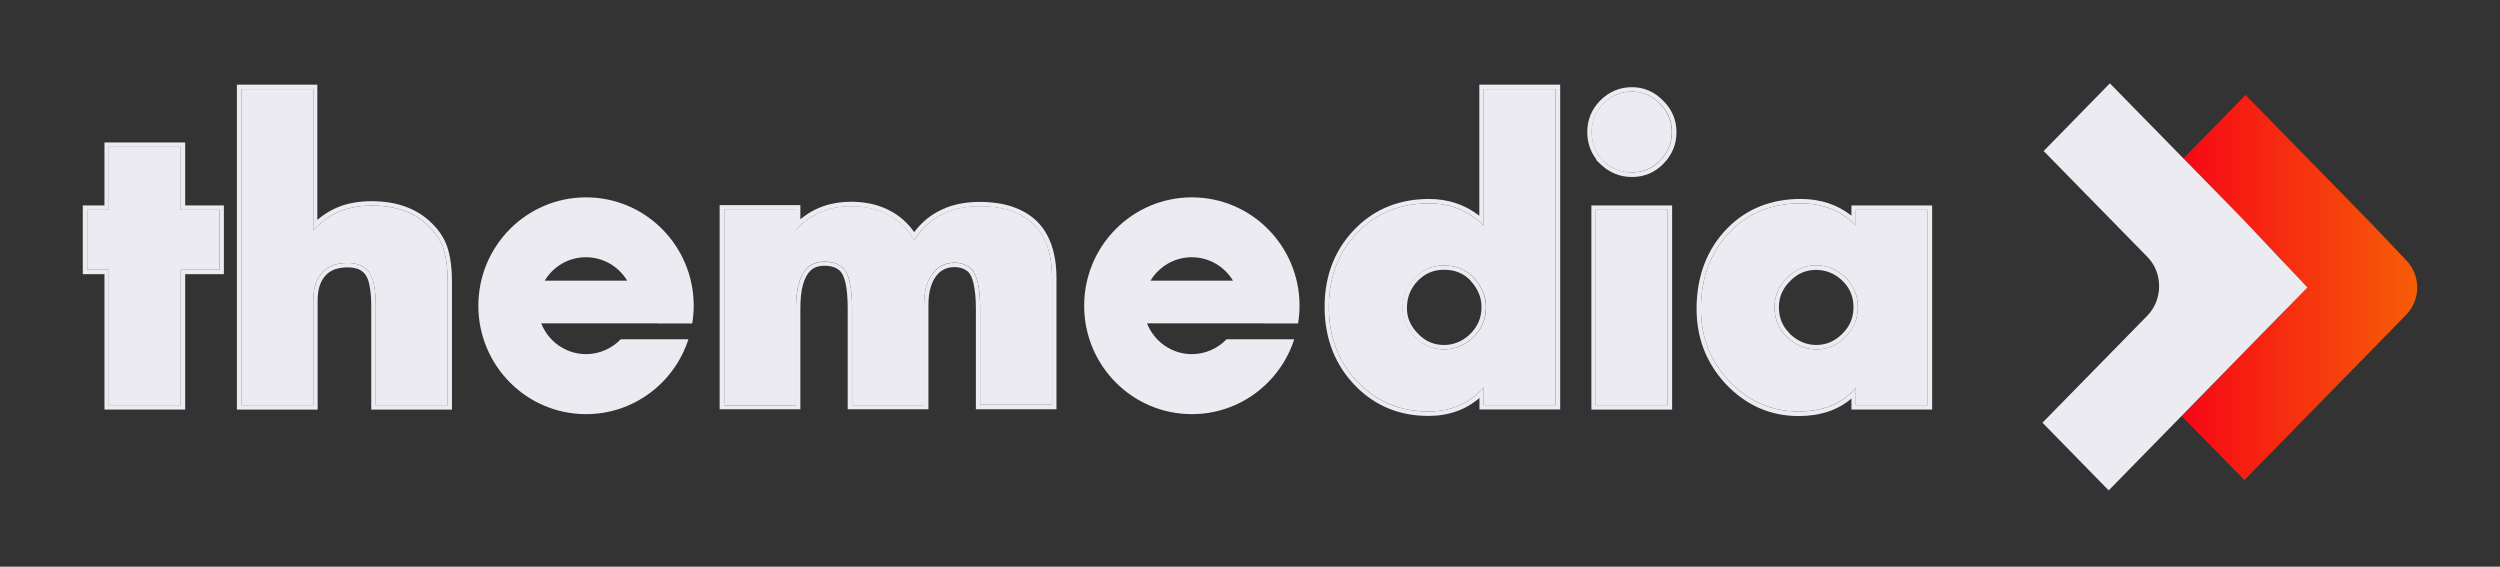 <svg width="150" height="34" viewBox="0 0 150 34" fill="none" xmlns="http://www.w3.org/2000/svg">
<rect x="0" y="0" width="150" height="34" fill="#333333" stroke="none"/>
<path d="M136.842 18.893L130.9 24.964L134.662 28.804L144.367 18.893C145.255 17.982 145.255 16.522 144.367 15.61L142.248 13.38L134.733 5.699L130.97 9.54L136.921 15.61C137.73 16.522 137.73 17.991 136.842 18.893Z" fill="url(#paint0_linear_644_5973)"/>
<path d="M128.834 18.946L122.548 25.362L126.522 29.424L138.442 17.247L134.539 13.115L126.592 5L122.619 9.062L128.904 15.477C129.774 16.433 129.774 17.982 128.834 18.946Z" fill="#ECEBF2"/>
<path d="M111.463 12.592H111.349V12.707V13.521C110.47 12.645 109.362 12.202 108.043 12.202C106.347 12.202 104.949 12.751 103.85 13.857C102.655 15.06 102.057 16.627 102.057 18.538C102.057 20.211 102.611 21.644 103.719 22.83C104.879 24.069 106.277 24.688 107.912 24.688C109.388 24.688 110.54 24.219 111.349 23.264V24.193V24.308H111.463H115.551H115.665V24.193V12.707V12.592H115.551H111.463ZM107.226 20.228C106.725 19.751 106.47 19.158 106.47 18.432C106.47 17.742 106.725 17.149 107.252 16.636C107.745 16.158 108.307 15.919 108.958 15.919C109.626 15.919 110.206 16.158 110.716 16.636C111.217 17.131 111.472 17.724 111.472 18.432C111.472 19.122 111.226 19.706 110.742 20.202C110.232 20.715 109.652 20.963 108.984 20.963C108.342 20.963 107.753 20.724 107.226 20.228Z" fill="#ECEBF2"/>
<path d="M108.044 12.203C109.371 12.203 110.47 12.645 111.349 13.521V12.707V12.592H111.464H115.551H115.665V12.707V24.193V24.308H115.551H111.464H111.349V24.193V23.264C110.549 24.22 109.398 24.689 107.912 24.689C106.277 24.689 104.879 24.07 103.719 22.831C102.611 21.645 102.058 20.211 102.058 18.539C102.058 16.627 102.655 15.061 103.851 13.858C104.95 12.752 106.347 12.203 108.044 12.203ZM108.985 20.963C109.653 20.963 110.233 20.716 110.743 20.203C111.235 19.707 111.472 19.123 111.472 18.433C111.472 17.725 111.217 17.132 110.716 16.636C110.206 16.158 109.626 15.919 108.958 15.919C108.308 15.919 107.745 16.158 107.253 16.636C106.725 17.149 106.471 17.742 106.471 18.433C106.471 19.158 106.725 19.751 107.227 20.229C107.754 20.725 108.343 20.963 108.985 20.963ZM108.044 11.937C106.277 11.937 104.809 12.521 103.666 13.672C102.427 14.919 101.794 16.557 101.794 18.539C101.794 20.238 102.357 21.716 103.455 22.937L103.526 23.017C104.739 24.308 106.207 24.963 107.912 24.963C109.213 24.963 110.277 24.609 111.086 23.91V24.193V24.308V24.574H111.349H111.464H115.551H115.665H115.929V24.308V24.193V12.707V12.592V12.327H115.665H115.551H111.464H111.349H111.086V12.592V12.707V12.937C110.242 12.274 109.222 11.937 108.044 11.937ZM107.367 19.99C106.945 19.574 106.734 19.061 106.734 18.433C106.734 17.813 106.963 17.291 107.437 16.831C107.877 16.397 108.378 16.194 108.958 16.194C109.565 16.194 110.075 16.406 110.532 16.831C110.989 17.273 111.209 17.796 111.209 18.433C111.209 19.052 110.998 19.574 110.549 20.017C110.092 20.477 109.574 20.698 108.976 20.698C108.387 20.698 107.868 20.477 107.394 20.034L107.367 19.99Z" fill="#ECEBF2"/>
<path d="M95.86 12.593H95.746V12.708V24.194V24.309H95.86H99.948H100.062V24.194V12.708V12.593H99.948H95.86ZM96.186 9.646C96.669 10.115 97.24 10.345 97.9 10.345C98.559 10.345 99.122 10.106 99.588 9.646C100.071 9.159 100.308 8.584 100.308 7.92C100.308 7.257 100.062 6.69 99.588 6.221C99.122 5.735 98.559 5.496 97.9 5.496C97.24 5.496 96.669 5.743 96.186 6.221C95.72 6.69 95.491 7.257 95.491 7.92C95.491 8.593 95.729 9.168 96.186 9.646Z" fill="#ECEBF2"/>
<path d="M97.909 5.496C98.568 5.496 99.131 5.744 99.597 6.222C100.08 6.691 100.318 7.257 100.318 7.921C100.318 8.585 100.072 9.16 99.597 9.646C99.131 10.115 98.568 10.345 97.909 10.345C97.25 10.345 96.678 10.107 96.195 9.646C95.729 9.16 95.501 8.585 95.501 7.921C95.501 7.257 95.738 6.691 96.195 6.222C96.67 5.744 97.241 5.496 97.909 5.496ZM100.063 12.593V12.708V24.194V24.309H99.948H95.861H95.747V24.194V12.708V12.593H95.861H99.948H100.063ZM97.909 5.231C97.18 5.231 96.538 5.505 96.01 6.036C95.501 6.549 95.237 7.186 95.237 7.921C95.237 8.54 95.421 9.098 95.791 9.576L95.764 9.593L96.019 9.841C96.555 10.354 97.188 10.62 97.918 10.62C98.647 10.62 99.281 10.354 99.79 9.841C100.318 9.31 100.59 8.664 100.59 7.93C100.59 7.195 100.318 6.558 99.79 6.045C99.272 5.505 98.639 5.231 97.909 5.231ZM100.327 12.328H100.063H99.948H95.861H95.747H95.483V12.593V12.708V24.194V24.309V24.575H95.747H95.861H99.948H100.063H100.327V24.309V24.194V12.708V12.593V12.328Z" fill="#ECEBF2"/>
<path d="M93.338 5.46V5.345H93.224H89.136H89.022V5.46V13.53C88.117 12.646 87.018 12.203 85.743 12.203C84.099 12.203 82.728 12.725 81.629 13.778C80.363 14.982 79.731 16.53 79.731 18.406C79.731 20.282 80.355 21.84 81.603 23.061C82.71 24.14 84.082 24.689 85.691 24.689C87.062 24.689 88.169 24.211 89.022 23.247V24.194V24.309H89.136H93.224H93.338V24.194V5.46ZM88.424 16.663C88.917 17.194 89.163 17.778 89.163 18.433C89.163 19.167 88.89 19.787 88.336 20.3C87.827 20.742 87.264 20.964 86.649 20.964C85.981 20.964 85.409 20.716 84.917 20.229C84.407 19.716 84.161 19.15 84.161 18.512C84.161 17.769 84.416 17.15 84.917 16.637C85.392 16.159 85.963 15.928 86.649 15.928C87.378 15.928 87.967 16.176 88.424 16.663Z" fill="#ECEBF2"/>
<path d="M93.339 5.346V5.461V24.194V24.309H93.225H89.137H89.023V24.194V23.247C88.17 24.212 87.053 24.69 85.691 24.69C84.082 24.69 82.711 24.15 81.603 23.061C80.355 21.84 79.731 20.283 79.731 18.407C79.731 16.531 80.364 14.982 81.63 13.779C82.729 12.726 84.1 12.204 85.744 12.204C87.027 12.204 88.117 12.646 89.023 13.531V5.461V5.346H89.137H93.225H93.339ZM86.64 20.964C87.256 20.964 87.818 20.743 88.328 20.301C88.882 19.787 89.154 19.168 89.154 18.433C89.154 17.779 88.908 17.195 88.416 16.664C87.959 16.177 87.37 15.929 86.632 15.929C85.946 15.929 85.374 16.168 84.9 16.637C84.39 17.15 84.144 17.77 84.144 18.513C84.144 19.15 84.39 19.717 84.9 20.23C85.401 20.725 85.972 20.964 86.64 20.964ZM93.603 5.08H93.339H93.225H89.137H89.023H88.759V5.346V5.461V12.947C87.897 12.274 86.886 11.938 85.744 11.938C84.038 11.938 82.588 12.496 81.454 13.584C80.144 14.832 79.476 16.46 79.476 18.407C79.476 20.354 80.135 21.982 81.428 23.256C82.588 24.389 84.021 24.955 85.7 24.955C86.913 24.955 87.941 24.592 88.768 23.876V24.185V24.3V24.566H89.031H89.146H93.233H93.347H93.611V24.3V24.185V5.461V5.346V5.08H93.603ZM86.64 20.699C86.043 20.699 85.533 20.486 85.093 20.035C84.636 19.575 84.416 19.071 84.416 18.504C84.416 17.832 84.636 17.283 85.093 16.823C85.515 16.398 86.025 16.186 86.64 16.186C87.3 16.186 87.818 16.398 88.231 16.832V16.841C88.671 17.318 88.891 17.84 88.891 18.425C88.891 19.088 88.645 19.637 88.152 20.097C87.695 20.504 87.194 20.699 86.64 20.699Z" fill="#ECEBF2"/>
<path d="M75.81 19.407H77.885C77.937 19.062 77.972 18.708 77.972 18.345C77.972 14.752 75.08 11.841 71.511 11.841C67.942 11.841 65.05 14.752 65.05 18.345C65.05 21.938 67.942 24.849 71.511 24.849C74.386 24.849 76.812 22.964 77.656 20.354H73.595C73.067 20.902 72.329 21.248 71.511 21.248C70.29 21.248 69.243 20.478 68.821 19.398H74.201H75.81V19.407ZM71.502 15.434C72.557 15.434 73.472 16 73.981 16.841H69.032C69.534 16 70.457 15.434 71.502 15.434Z" fill="#ECEBF2"/>
<path d="M43.442 24.193V24.308H43.556H47.644H47.758V24.193V18.512C47.758 17.299 47.995 16.503 48.435 16.078C48.681 15.83 49.024 15.698 49.481 15.698C49.982 15.698 50.36 15.848 50.624 16.122C50.782 16.291 50.914 16.565 50.993 16.963C51.081 17.361 51.125 17.875 51.125 18.503V24.184V24.299H51.239H55.327H55.441V24.184V18.299C55.441 17.344 55.687 16.645 56.144 16.193C56.443 15.91 56.812 15.76 57.269 15.76C57.665 15.76 57.999 15.883 58.263 16.113C58.438 16.282 58.57 16.556 58.667 16.954C58.764 17.352 58.808 17.866 58.808 18.494V24.175V24.29H58.922H63.01H63.124V24.175V16.698C63.124 15.273 62.764 14.184 62.016 13.459C61.269 12.724 60.188 12.37 58.773 12.37C57.841 12.37 57.023 12.565 56.346 12.954C55.74 13.291 55.239 13.786 54.852 14.415C54.474 13.751 53.964 13.246 53.322 12.901C52.672 12.547 51.925 12.37 51.072 12.37C49.736 12.37 48.628 12.839 47.767 13.777V12.698V12.583H47.653H43.565H43.451V12.698V24.193H43.442Z" fill="#ECEBF2"/>
<path d="M58.773 12.38C60.188 12.38 61.278 12.734 62.017 13.468C62.764 14.203 63.124 15.291 63.124 16.707V24.184V24.3H63.01H58.923H58.808V24.184V18.503C58.808 17.875 58.755 17.362 58.668 16.964C58.571 16.565 58.43 16.291 58.263 16.123C58 15.884 57.666 15.769 57.27 15.769C56.822 15.769 56.452 15.911 56.145 16.203C55.679 16.654 55.441 17.344 55.441 18.309V24.193V24.308H55.327H51.24H51.125V24.193V18.512C51.125 17.884 51.081 17.371 50.993 16.973C50.906 16.574 50.782 16.291 50.624 16.132C50.361 15.849 49.983 15.707 49.481 15.707C49.024 15.707 48.682 15.84 48.435 16.088C47.996 16.512 47.759 17.318 47.759 18.521V24.202V24.317H47.644H43.557H43.442V24.202V12.707V12.592H43.557H47.644H47.759V12.707V13.787C48.62 12.849 49.728 12.38 51.064 12.38C51.916 12.38 52.664 12.557 53.314 12.911C53.956 13.256 54.474 13.76 54.844 14.424C55.23 13.796 55.732 13.3 56.338 12.964C57.024 12.575 57.841 12.38 58.773 12.38ZM58.773 12.114C57.789 12.114 56.936 12.318 56.215 12.725C55.688 13.017 55.23 13.424 54.852 13.928C54.474 13.389 54 12.964 53.437 12.663C52.76 12.291 51.961 12.105 51.064 12.105C49.877 12.105 48.857 12.459 48.022 13.159V12.69V12.575V12.309H47.759H47.644H43.557H43.442H43.179V12.575V12.69V24.176V24.291V24.556H43.442H43.557H47.644H47.759H48.022V24.291V24.176V18.494C48.022 17.388 48.224 16.636 48.62 16.247C48.822 16.043 49.103 15.946 49.481 15.946C49.904 15.946 50.22 16.061 50.431 16.291C50.519 16.389 50.642 16.583 50.739 17.008C50.818 17.388 50.862 17.893 50.862 18.494V24.176V24.291V24.556H51.125H51.24H55.327H55.441H55.705V24.291V24.176V18.291C55.705 17.424 55.916 16.787 56.329 16.38C56.584 16.141 56.892 16.026 57.27 16.026C57.604 16.026 57.868 16.123 58.087 16.309C58.228 16.442 58.342 16.689 58.413 17.017C58.501 17.397 58.553 17.893 58.553 18.494V24.176V24.291V24.556H58.817H58.931H63.01H63.124H63.388V24.291V24.176V16.698C63.388 15.194 62.993 14.035 62.201 13.265C61.419 12.512 60.267 12.114 58.773 12.114Z" fill="#ECEBF2"/>
<path d="M39.461 19.407H41.535C41.588 19.062 41.623 18.708 41.623 18.345C41.623 14.752 38.731 11.841 35.162 11.841C31.593 11.841 28.701 14.752 28.701 18.345C28.701 21.938 31.593 24.849 35.162 24.849C38.037 24.849 40.463 22.964 41.307 20.354H37.246C36.718 20.902 35.98 21.248 35.162 21.248C33.94 21.248 32.894 20.478 32.472 19.398H37.852H39.461V19.407ZM35.153 15.434C36.208 15.434 37.123 16 37.632 16.841H32.683C33.184 16 34.099 15.434 35.153 15.434Z" fill="#ECEBF2"/>
<path d="M14.477 24.194V24.309H14.591H18.679H18.793V24.194V18.026C18.793 17.229 19.013 16.637 19.444 16.238C19.778 15.937 20.235 15.778 20.85 15.778C21.404 15.778 21.808 15.937 22.063 16.229C22.213 16.398 22.336 16.654 22.424 17.017C22.503 17.38 22.547 17.831 22.547 18.389V24.194V24.309H22.661H26.749H26.863V24.194V16.893C26.863 16.185 26.793 15.583 26.652 15.088C26.529 14.566 26.221 14.07 25.755 13.601C24.911 12.752 23.76 12.336 22.309 12.336C21.378 12.336 20.569 12.53 19.901 12.92C19.496 13.15 19.127 13.46 18.793 13.831V5.46V5.345H18.679H14.591H14.477V5.46V24.194Z" fill="#ECEBF2"/>
<path d="M18.794 5.346V5.461V13.832C19.128 13.46 19.497 13.15 19.901 12.92C20.569 12.531 21.369 12.336 22.31 12.336C23.76 12.336 24.921 12.752 25.756 13.602C26.222 14.071 26.529 14.575 26.652 15.088C26.793 15.584 26.863 16.186 26.863 16.894V24.194V24.309H26.749H22.662H22.547V24.194V18.389C22.547 17.84 22.503 17.38 22.424 17.018C22.345 16.655 22.222 16.398 22.064 16.23C21.8 15.938 21.404 15.779 20.851 15.779C20.244 15.779 19.778 15.938 19.444 16.239C19.014 16.637 18.794 17.23 18.794 18.026V24.194V24.309H18.68H14.592H14.478V24.194V5.461V5.346H14.592H18.68H18.794ZM19.058 5.08H18.794H18.68H14.592H14.478H14.214V5.346V5.461V24.194V24.309V24.575H14.478H14.592H18.68H18.794H19.058V24.309V24.194V18.026C19.058 17.31 19.242 16.788 19.629 16.433C19.919 16.177 20.314 16.044 20.851 16.044C21.317 16.044 21.651 16.159 21.87 16.407C21.994 16.549 22.099 16.77 22.16 17.079C22.24 17.425 22.275 17.867 22.275 18.389V24.194V24.309V24.575H22.538H22.653H26.74H26.855H27.118V24.309V24.194V16.894C27.118 16.159 27.048 15.531 26.899 15.027C26.758 14.469 26.442 13.92 25.932 13.416C25.044 12.522 23.822 12.071 22.292 12.071C21.308 12.071 20.455 12.274 19.752 12.69C19.506 12.832 19.268 13 19.04 13.195V5.461V5.346V5.08H19.058Z" fill="#ECEBF2"/>
<path d="M13.054 16.184H13.168V16.069V12.706V12.591H13.054H10.847V8.928V8.812H10.733H6.645H6.531V8.928V12.591H5.344H5.23V12.706V16.069V16.184H5.344H6.531V24.192V24.307H6.645H10.733H10.847V24.192V16.184H13.054Z" fill="#ECEBF2"/>
<path d="M10.848 8.813V8.928V12.592H13.054H13.168V12.707V16.069V16.184H13.054H10.848V24.193V24.308H10.733H6.646H6.532V24.193V16.184H5.345H5.231V16.069V12.707V12.592H5.345H6.532V8.928V8.813H6.646H10.733H10.848ZM11.111 8.548H10.848H10.733H6.646H6.532H6.268V8.813V8.928V12.326H5.345H5.231H4.967V12.592V12.707V16.069V16.184V16.45H5.231H5.345H6.268V24.193V24.308V24.573H6.532H6.646H10.733H10.848H11.111V24.308V24.193V16.45H13.054H13.168H13.432V16.184V16.069V12.707V12.592V12.326H13.168H13.054H11.111V8.928V8.813V8.548Z" fill="#ECEBF2"/>
<defs>
<linearGradient id="paint0_linear_644_5973" x1="130.9" y1="17.252" x2="145.033" y2="17.252" gradientUnits="userSpaceOnUse">
<stop stop-color="#F60716"/>
<stop offset="1" stop-color="#F65D07"/>
</linearGradient>
</defs>
</svg>
